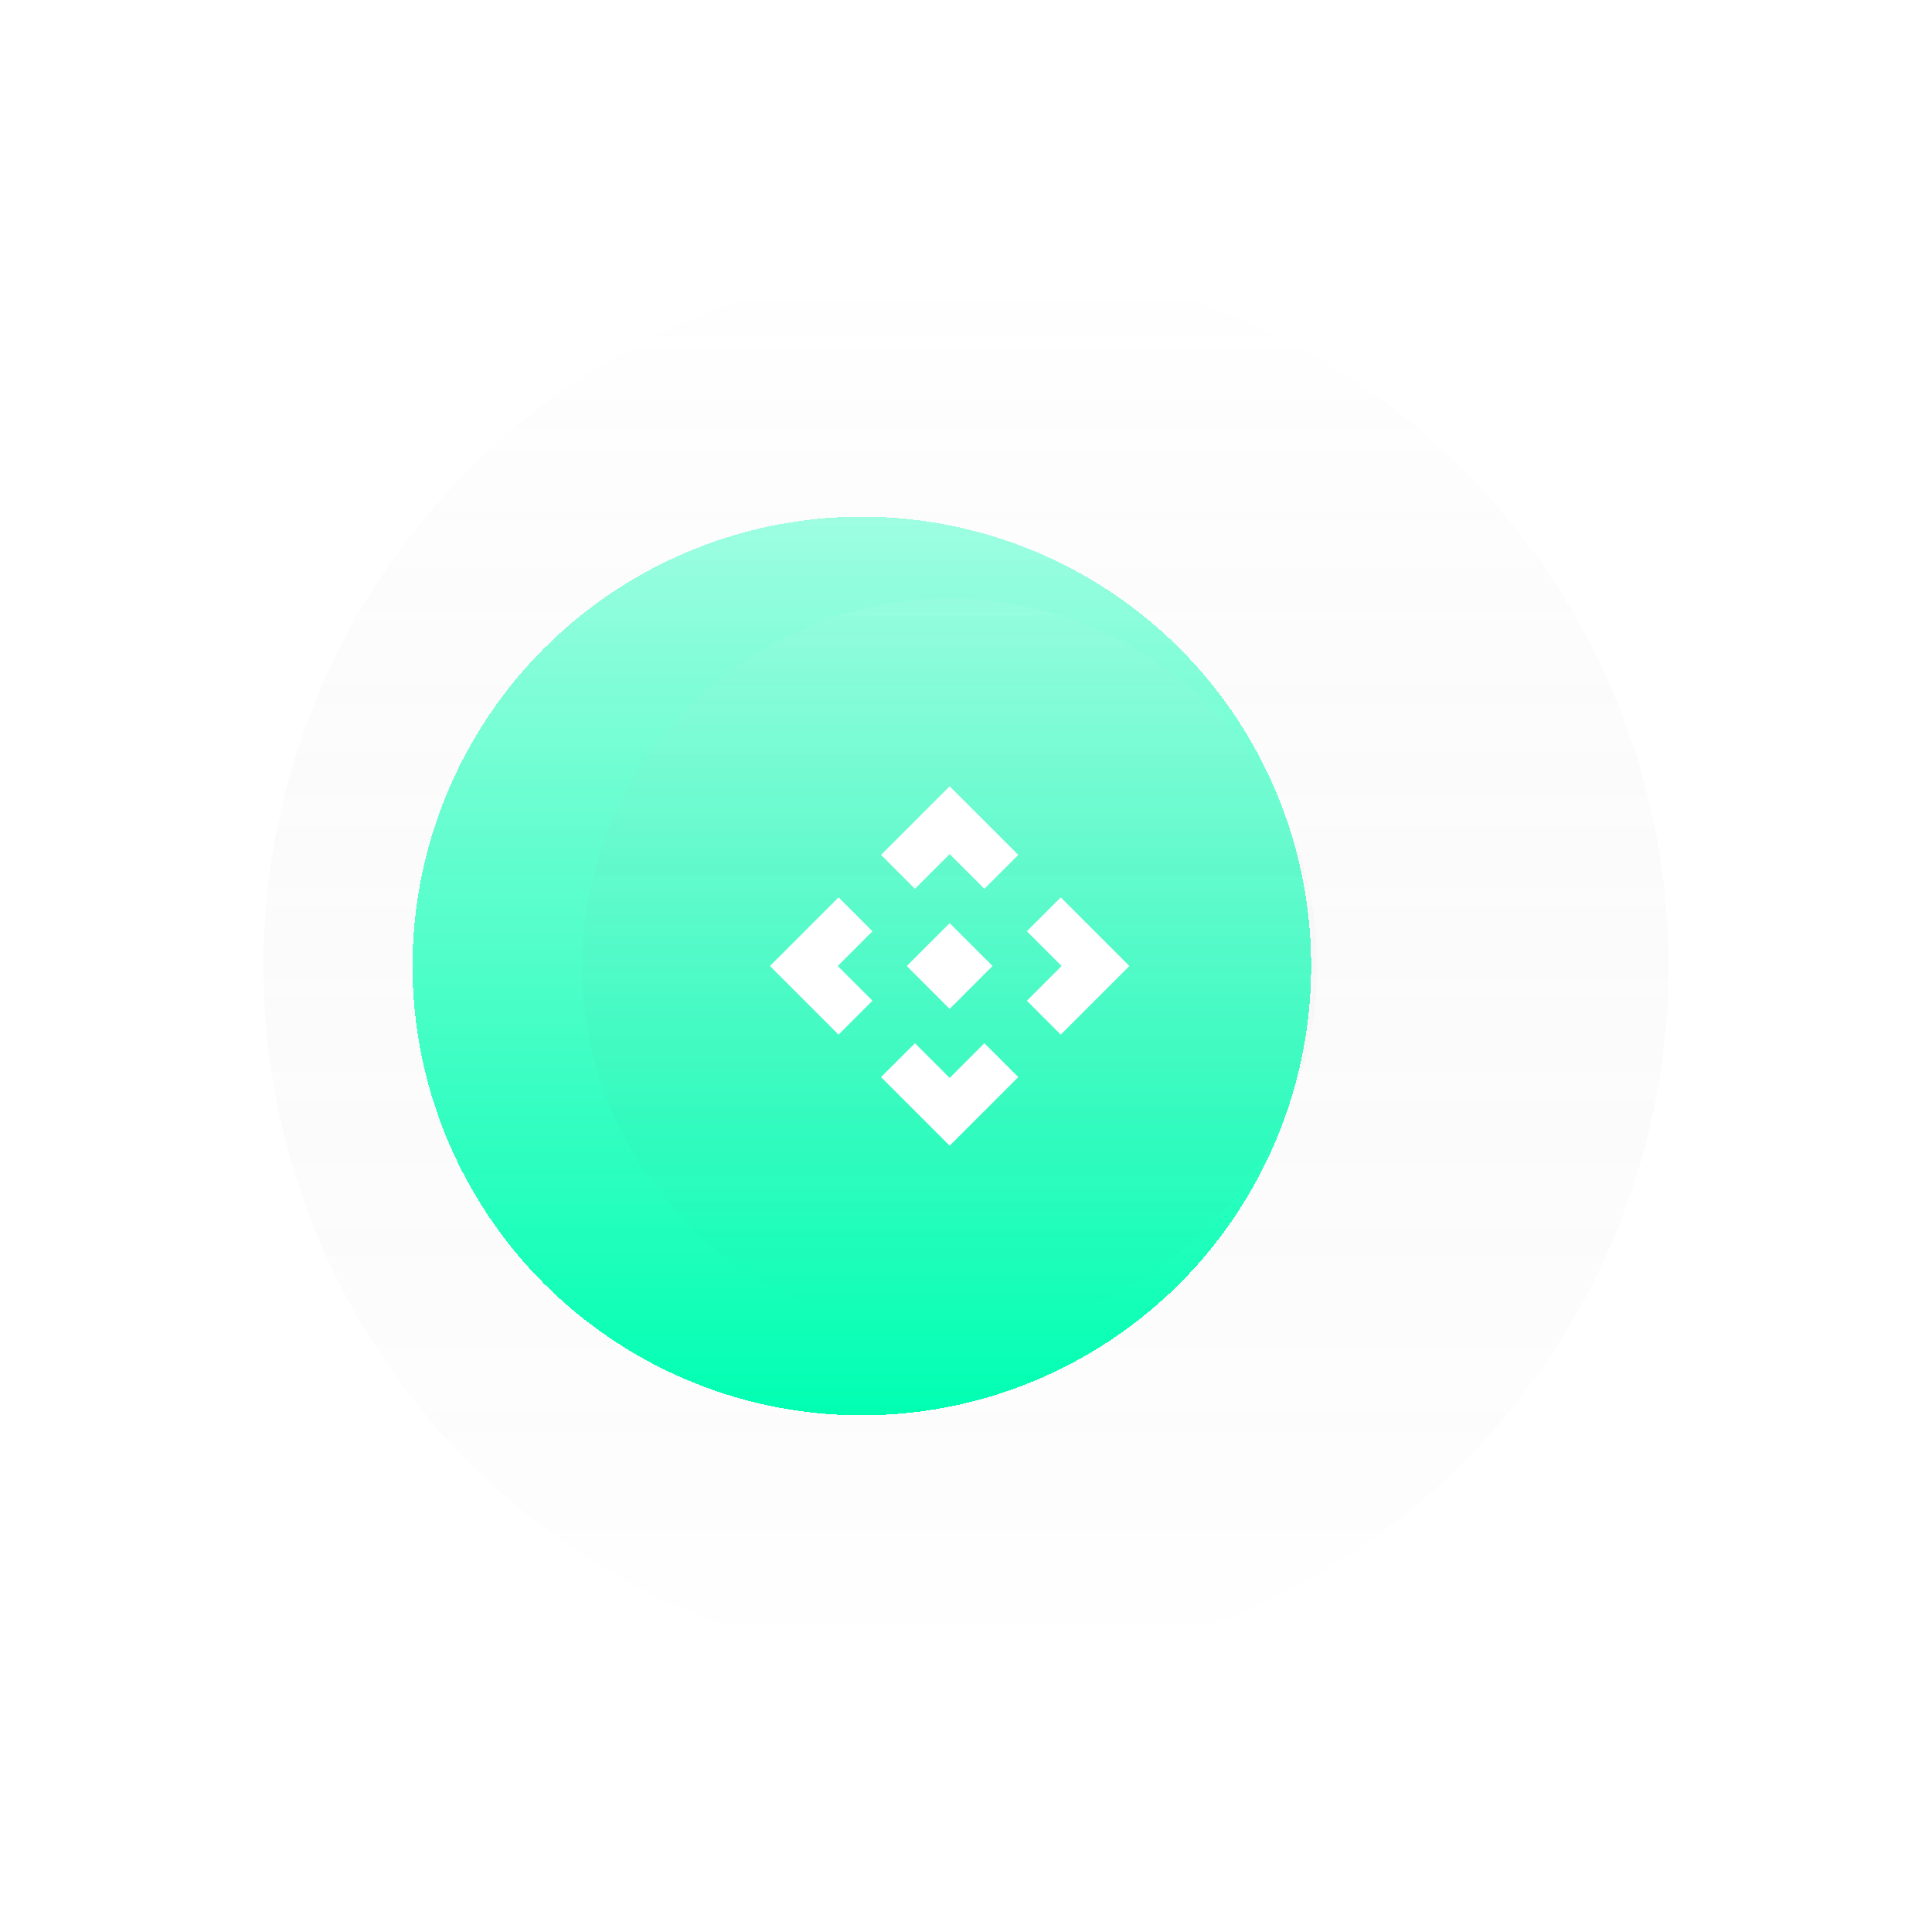 <svg width="220" height="220" viewBox="0 0 220 220" fill="none" xmlns="http://www.w3.org/2000/svg">
<g filter="url(#filter0_dd_47_25436)">
<circle cx="110" cy="110" r="80" fill="url(#paint0_linear_47_25436)" fill-opacity="0.5" shape-rendering="crispEdges"/>
</g>
<g filter="url(#filter1_dd_47_25436)">
<circle cx="108.139" cy="110" r="51.163" fill="url(#paint1_linear_47_25436)" shape-rendering="crispEdges"/>
</g>
<g filter="url(#filter2_ii_47_25436)">
<circle cx="108.14" cy="110" r="41.861" fill="url(#paint2_linear_47_25436)" fill-opacity="0.5"/>
</g>
<path d="M108.14 114.884L103.256 110L108.14 105.116L113.024 110L108.14 114.884ZM104.186 101.209L100.326 97.349L108.14 89.535L115.954 97.349L112.093 101.209L108.14 97.256L104.186 101.209ZM95.489 117.814L87.675 110L95.489 102.186L99.349 106.046L95.396 110L99.349 113.953L95.489 117.814ZM120.791 117.814L116.931 113.953L120.884 110L116.931 106.046L120.791 102.186L128.605 110L120.791 117.814ZM108.14 130.465L100.326 122.651L104.186 118.79L108.14 122.744L112.093 118.79L115.954 122.651L108.14 130.465Z" fill="white"/>
<defs>
<filter id="filter0_dd_47_25436" x="0" y="0" width="220" height="220" filterUnits="userSpaceOnUse" color-interpolation-filters="sRGB">
<feFlood flood-opacity="0" result="BackgroundImageFix"/>
<feColorMatrix in="SourceAlpha" type="matrix" values="0 0 0 0 0 0 0 0 0 0 0 0 0 0 0 0 0 0 127 0" result="hardAlpha"/>
<feOffset dx="-10" dy="-10"/>
<feGaussianBlur stdDeviation="10"/>
<feComposite in2="hardAlpha" operator="out"/>
<feColorMatrix type="matrix" values="0 0 0 0 1 0 0 0 0 1 0 0 0 0 1 0 0 0 0.1 0"/>
<feBlend mode="normal" in2="BackgroundImageFix" result="effect1_dropShadow_47_25436"/>
<feColorMatrix in="SourceAlpha" type="matrix" values="0 0 0 0 0 0 0 0 0 0 0 0 0 0 0 0 0 0 127 0" result="hardAlpha"/>
<feOffset dx="10" dy="10"/>
<feGaussianBlur stdDeviation="10"/>
<feComposite in2="hardAlpha" operator="out"/>
<feColorMatrix type="matrix" values="0 0 0 0 0 0 0 0 0 0 0 0 0 0 0 0 0 0 0.25 0"/>
<feBlend mode="normal" in2="effect1_dropShadow_47_25436" result="effect2_dropShadow_47_25436"/>
<feBlend mode="normal" in="SourceGraphic" in2="effect2_dropShadow_47_25436" result="shape"/>
</filter>
<filter id="filter1_dd_47_25436" x="26.977" y="28.837" width="152.326" height="162.326" filterUnits="userSpaceOnUse" color-interpolation-filters="sRGB">
<feFlood flood-opacity="0" result="BackgroundImageFix"/>
<feColorMatrix in="SourceAlpha" type="matrix" values="0 0 0 0 0 0 0 0 0 0 0 0 0 0 0 0 0 0 127 0" result="hardAlpha"/>
<feOffset dx="-10" dy="-10"/>
<feGaussianBlur stdDeviation="10"/>
<feComposite in2="hardAlpha" operator="out"/>
<feColorMatrix type="matrix" values="0 0 0 0 1 0 0 0 0 1 0 0 0 0 1 0 0 0 0.1 0"/>
<feBlend mode="normal" in2="BackgroundImageFix" result="effect1_dropShadow_47_25436"/>
<feColorMatrix in="SourceAlpha" type="matrix" values="0 0 0 0 0 0 0 0 0 0 0 0 0 0 0 0 0 0 127 0" result="hardAlpha"/>
<feOffset dy="10"/>
<feGaussianBlur stdDeviation="10"/>
<feComposite in2="hardAlpha" operator="out"/>
<feColorMatrix type="matrix" values="0 0 0 0 0 0 0 0 0 1 0 0 0 0 0.698 0 0 0 0.5 0"/>
<feBlend mode="normal" in2="effect1_dropShadow_47_25436" result="effect2_dropShadow_47_25436"/>
<feBlend mode="normal" in="SourceGraphic" in2="effect2_dropShadow_47_25436" result="shape"/>
</filter>
<filter id="filter2_ii_47_25436" x="56.279" y="58.139" width="103.721" height="103.721" filterUnits="userSpaceOnUse" color-interpolation-filters="sRGB">
<feFlood flood-opacity="0" result="BackgroundImageFix"/>
<feBlend mode="normal" in="SourceGraphic" in2="BackgroundImageFix" result="shape"/>
<feColorMatrix in="SourceAlpha" type="matrix" values="0 0 0 0 0 0 0 0 0 0 0 0 0 0 0 0 0 0 127 0" result="hardAlpha"/>
<feOffset dx="-10" dy="-10"/>
<feGaussianBlur stdDeviation="10"/>
<feComposite in2="hardAlpha" operator="arithmetic" k2="-1" k3="1"/>
<feColorMatrix type="matrix" values="0 0 0 0 1 0 0 0 0 1 0 0 0 0 1 0 0 0 0.1 0"/>
<feBlend mode="normal" in2="shape" result="effect1_innerShadow_47_25436"/>
<feColorMatrix in="SourceAlpha" type="matrix" values="0 0 0 0 0 0 0 0 0 0 0 0 0 0 0 0 0 0 127 0" result="hardAlpha"/>
<feOffset dx="10" dy="10"/>
<feGaussianBlur stdDeviation="10"/>
<feComposite in2="hardAlpha" operator="arithmetic" k2="-1" k3="1"/>
<feColorMatrix type="matrix" values="0 0 0 0 0 0 0 0 0 0 0 0 0 0 0 0 0 0 0.25 0"/>
<feBlend mode="normal" in2="effect1_innerShadow_47_25436" result="effect2_innerShadow_47_25436"/>
</filter>
<linearGradient id="paint0_linear_47_25436" x1="110" y1="30" x2="110" y2="190" gradientUnits="userSpaceOnUse">
<stop stop-color="white" stop-opacity="0.12"/>
<stop offset="1" stop-opacity="0"/>
</linearGradient>
<linearGradient id="paint1_linear_47_25436" x1="108.549" y1="161.163" x2="108.549" y2="-2.967" gradientUnits="userSpaceOnUse">
<stop stop-color="#00FFB2"/>
<stop offset="1" stop-color="#00FFB2" stop-opacity="0"/>
</linearGradient>
<linearGradient id="paint2_linear_47_25436" x1="108.14" y1="68.139" x2="108.14" y2="151.86" gradientUnits="userSpaceOnUse">
<stop stop-color="white" stop-opacity="0.12"/>
<stop offset="1" stop-opacity="0"/>
</linearGradient>
</defs>
</svg>
